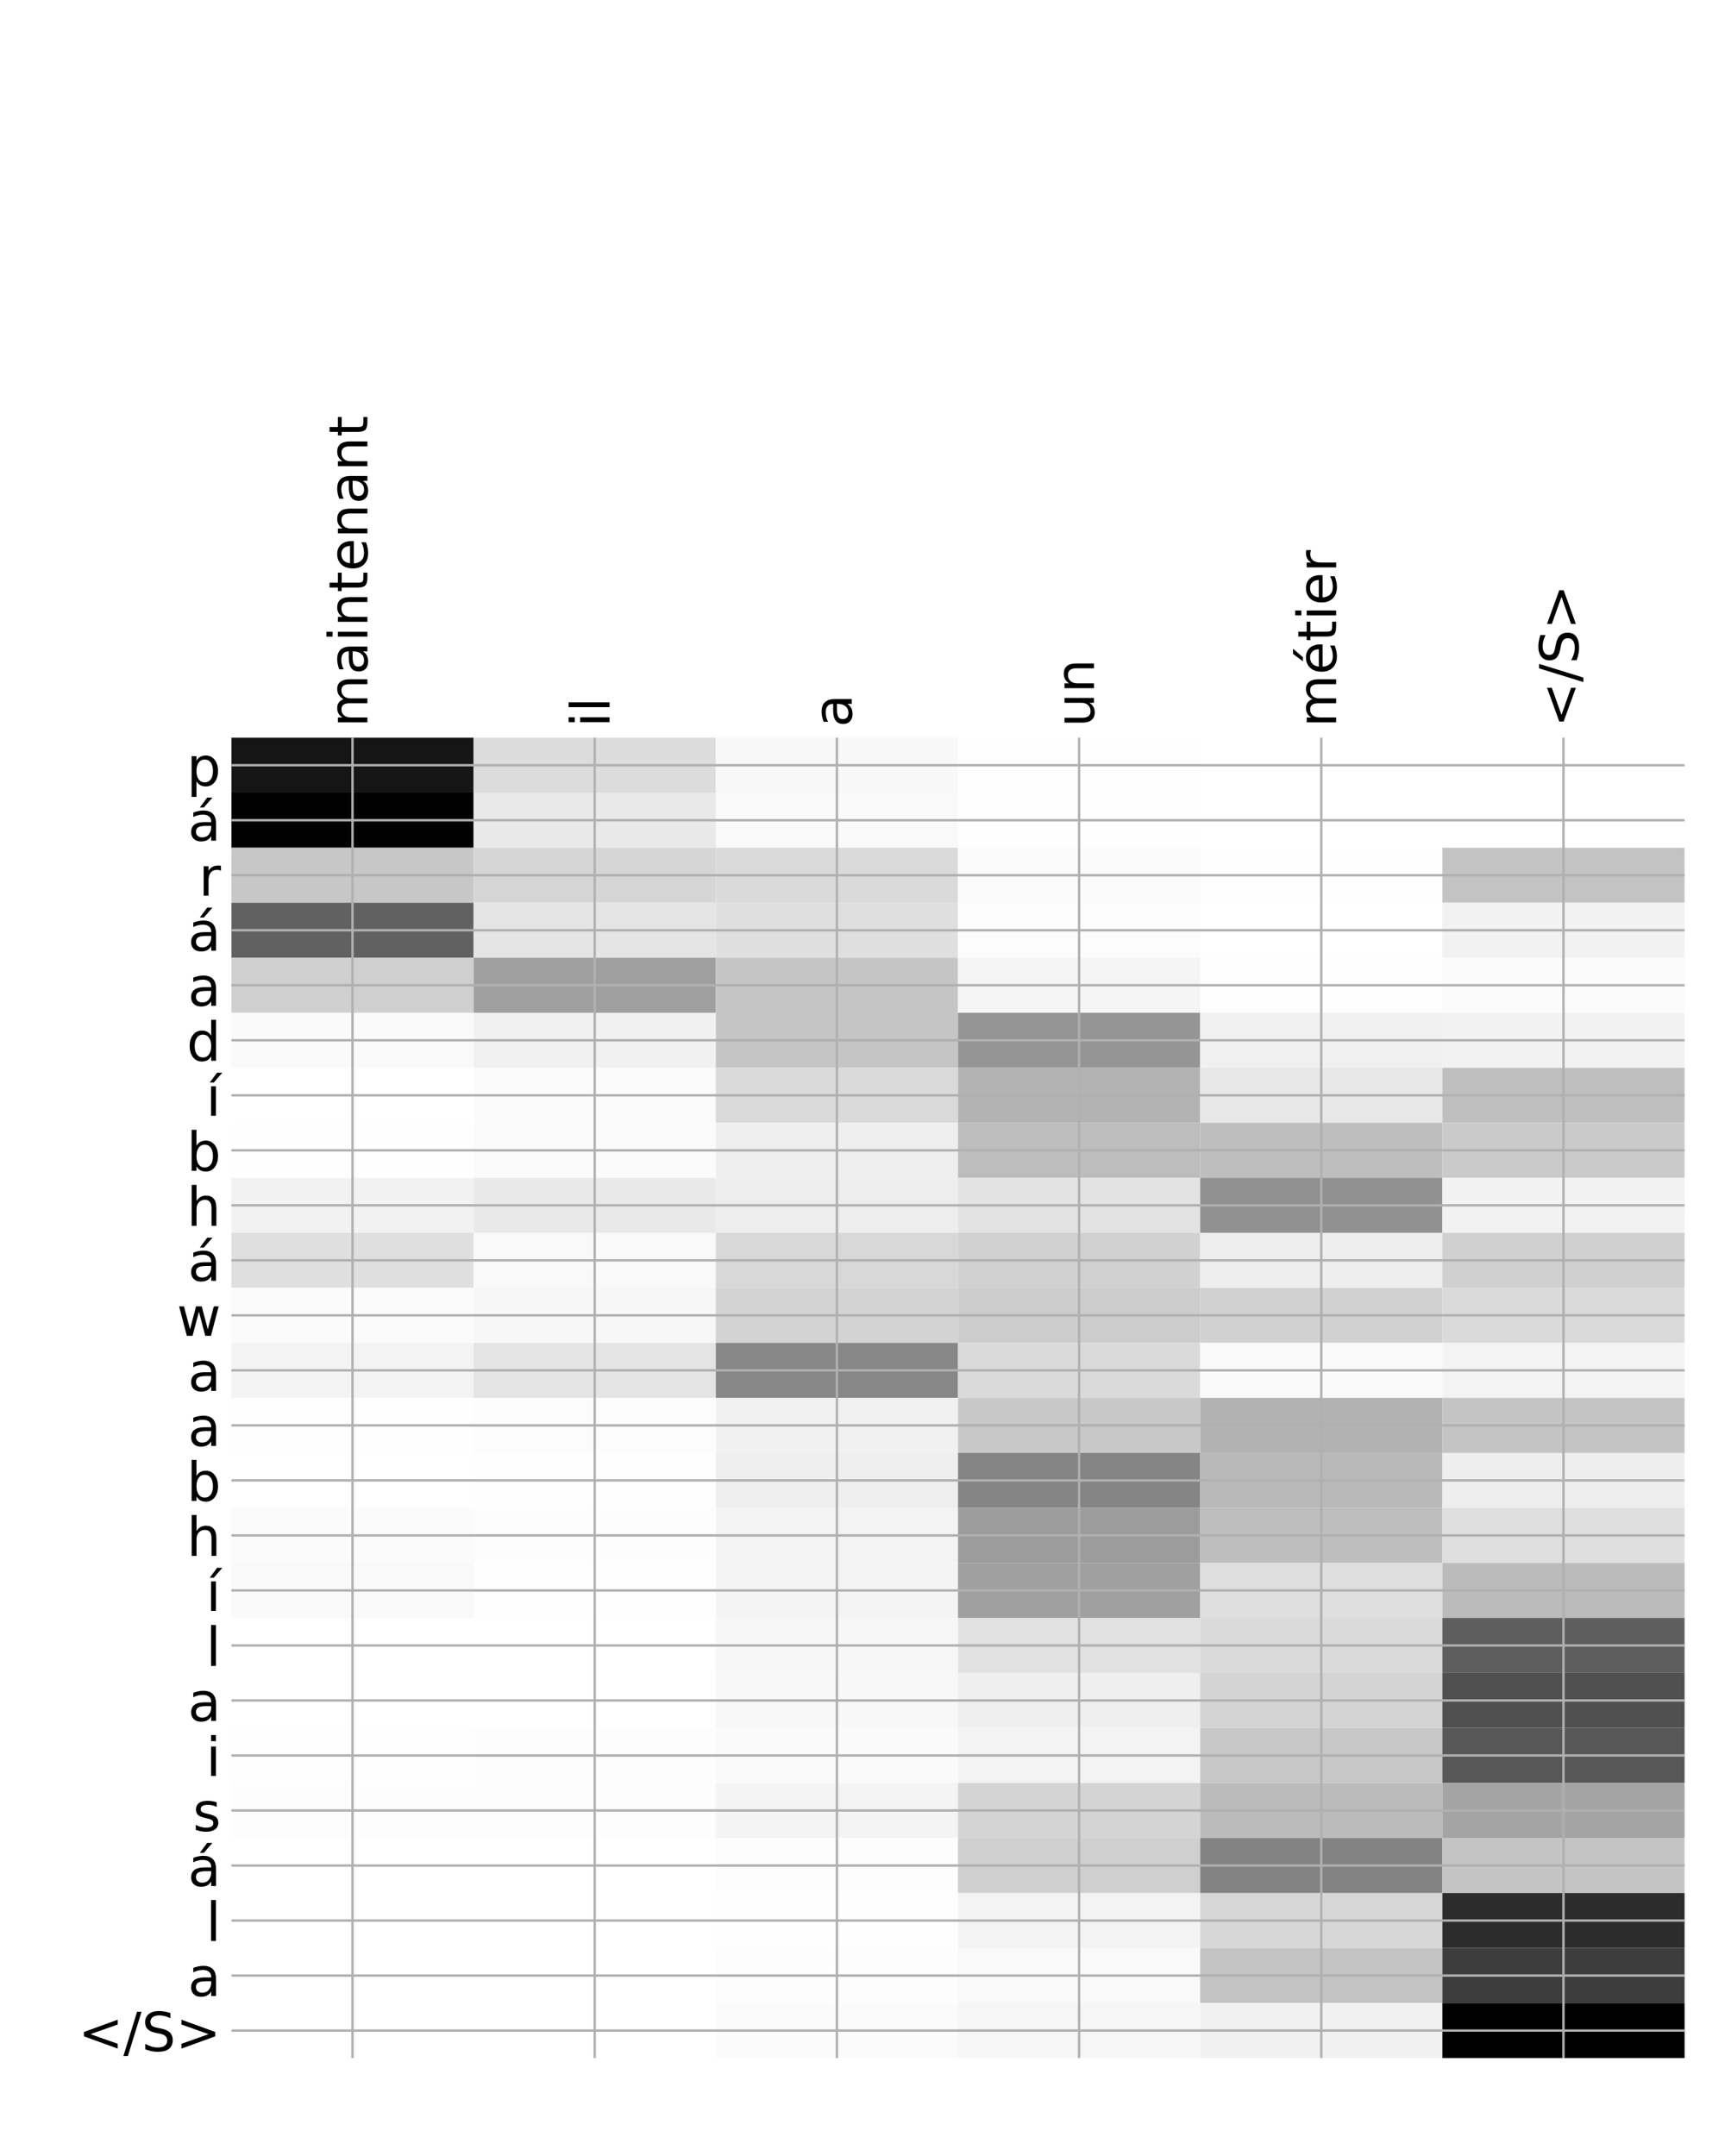<?xml version="1.0" encoding="utf-8" standalone="no"?>
<!DOCTYPE svg PUBLIC "-//W3C//DTD SVG 1.1//EN"
  "http://www.w3.org/Graphics/SVG/1.1/DTD/svg11.dtd">
<!-- Created with matplotlib (http://matplotlib.org/) -->
<svg height="720pt" version="1.1" viewBox="0 0 576 720" width="576pt" xmlns="http://www.w3.org/2000/svg" xmlns:xlink="http://www.w3.org/1999/xlink">
 <defs>
  <style type="text/css">
*{stroke-linecap:butt;stroke-linejoin:round;}
  </style>
 </defs>
 <g id="figure_1">
  <g id="patch_1">
   <path d="M 0 720 
L 576 720 
L 576 0 
L 0 0 
z
" style="fill:#ffffff;"/>
  </g>
  <g id="axes_1">
   <g id="PolyCollection_1">
    <path clip-path="url(#p9aca207318)" d="M 77.275 246.354 
L 77.275 264.727 
L 158.146 264.727 
L 158.146 246.354 
L 77.275 246.354 
z
" style="fill:#151515;"/>
    <path clip-path="url(#p9aca207318)" d="M 158.146 246.354 
L 158.146 264.727 
L 239.017 264.727 
L 239.017 246.354 
L 158.146 246.354 
z
" style="fill:#dcdcdc;"/>
    <path clip-path="url(#p9aca207318)" d="M 239.017 246.354 
L 239.017 264.727 
L 319.887 264.727 
L 319.887 246.354 
L 239.017 246.354 
z
" style="fill:#f8f8f8;"/>
    <path clip-path="url(#p9aca207318)" d="M 319.887 246.354 
L 319.887 264.727 
L 400.758 264.727 
L 400.758 246.354 
L 319.887 246.354 
z
" style="fill:#fefefe;"/>
    <path clip-path="url(#p9aca207318)" d="M 400.758 246.354 
L 400.758 264.727 
L 481.629 264.727 
L 481.629 246.354 
L 400.758 246.354 
z
" style="fill:#ffffff;"/>
    <path clip-path="url(#p9aca207318)" d="M 481.629 246.354 
L 481.629 264.727 
L 562.5 264.727 
L 562.5 246.354 
L 481.629 246.354 
z
" style="fill:#ffffff;"/>
    <path clip-path="url(#p9aca207318)" d="M 77.275 264.727 
L 77.275 283.1 
L 158.146 283.1 
L 158.146 264.727 
L 77.275 264.727 
z
"/>
    <path clip-path="url(#p9aca207318)" d="M 158.146 264.727 
L 158.146 283.1 
L 239.017 283.1 
L 239.017 264.727 
L 158.146 264.727 
z
" style="fill:#e9e9e9;"/>
    <path clip-path="url(#p9aca207318)" d="M 239.017 264.727 
L 239.017 283.1 
L 319.887 283.1 
L 319.887 264.727 
L 239.017 264.727 
z
" style="fill:#f9f9f9;"/>
    <path clip-path="url(#p9aca207318)" d="M 319.887 264.727 
L 319.887 283.1 
L 400.758 283.1 
L 400.758 264.727 
L 319.887 264.727 
z
" style="fill:#fefefe;"/>
    <path clip-path="url(#p9aca207318)" d="M 400.758 264.727 
L 400.758 283.1 
L 481.629 283.1 
L 481.629 264.727 
L 400.758 264.727 
z
" style="fill:#ffffff;"/>
    <path clip-path="url(#p9aca207318)" d="M 481.629 264.727 
L 481.629 283.1 
L 562.5 283.1 
L 562.5 264.727 
L 481.629 264.727 
z
" style="fill:#ffffff;"/>
    <path clip-path="url(#p9aca207318)" d="M 77.275 283.1 
L 77.275 301.472 
L 158.146 301.472 
L 158.146 283.1 
L 77.275 283.1 
z
" style="fill:#c7c7c7;"/>
    <path clip-path="url(#p9aca207318)" d="M 158.146 283.1 
L 158.146 301.472 
L 239.017 301.472 
L 239.017 283.1 
L 158.146 283.1 
z
" style="fill:#d6d6d6;"/>
    <path clip-path="url(#p9aca207318)" d="M 239.017 283.1 
L 239.017 301.472 
L 319.887 301.472 
L 319.887 283.1 
L 239.017 283.1 
z
" style="fill:#dadada;"/>
    <path clip-path="url(#p9aca207318)" d="M 319.887 283.1 
L 319.887 301.472 
L 400.758 301.472 
L 400.758 283.1 
L 319.887 283.1 
z
" style="fill:#fbfbfb;"/>
    <path clip-path="url(#p9aca207318)" d="M 400.758 283.1 
L 400.758 301.472 
L 481.629 301.472 
L 481.629 283.1 
L 400.758 283.1 
z
" style="fill:#fefefe;"/>
    <path clip-path="url(#p9aca207318)" d="M 481.629 283.1 
L 481.629 301.472 
L 562.5 301.472 
L 562.5 283.1 
L 481.629 283.1 
z
" style="fill:#c3c3c3;"/>
    <path clip-path="url(#p9aca207318)" d="M 77.275 301.472 
L 77.275 319.845 
L 158.146 319.845 
L 158.146 301.472 
L 77.275 301.472 
z
" style="fill:#616161;"/>
    <path clip-path="url(#p9aca207318)" d="M 158.146 301.472 
L 158.146 319.845 
L 239.017 319.845 
L 239.017 301.472 
L 158.146 301.472 
z
" style="fill:#e5e5e5;"/>
    <path clip-path="url(#p9aca207318)" d="M 239.017 301.472 
L 239.017 319.845 
L 319.887 319.845 
L 319.887 301.472 
L 239.017 301.472 
z
" style="fill:#dfdfdf;"/>
    <path clip-path="url(#p9aca207318)" d="M 319.887 301.472 
L 319.887 319.845 
L 400.758 319.845 
L 400.758 301.472 
L 319.887 301.472 
z
" style="fill:#fcfcfc;"/>
    <path clip-path="url(#p9aca207318)" d="M 400.758 301.472 
L 400.758 319.845 
L 481.629 319.845 
L 481.629 301.472 
L 400.758 301.472 
z
" style="fill:#ffffff;"/>
    <path clip-path="url(#p9aca207318)" d="M 481.629 301.472 
L 481.629 319.845 
L 562.5 319.845 
L 562.5 301.472 
L 481.629 301.472 
z
" style="fill:#f2f2f2;"/>
    <path clip-path="url(#p9aca207318)" d="M 77.275 319.845 
L 77.275 338.218 
L 158.146 338.218 
L 158.146 319.845 
L 77.275 319.845 
z
" style="fill:#cfcfcf;"/>
    <path clip-path="url(#p9aca207318)" d="M 158.146 319.845 
L 158.146 338.218 
L 239.017 338.218 
L 239.017 319.845 
L 158.146 319.845 
z
" style="fill:#9f9f9f;"/>
    <path clip-path="url(#p9aca207318)" d="M 239.017 319.845 
L 239.017 338.218 
L 319.887 338.218 
L 319.887 319.845 
L 239.017 319.845 
z
" style="fill:#c5c5c5;"/>
    <path clip-path="url(#p9aca207318)" d="M 319.887 319.845 
L 319.887 338.218 
L 400.758 338.218 
L 400.758 319.845 
L 319.887 319.845 
z
" style="fill:#f5f5f5;"/>
    <path clip-path="url(#p9aca207318)" d="M 400.758 319.845 
L 400.758 338.218 
L 481.629 338.218 
L 481.629 319.845 
L 400.758 319.845 
z
" style="fill:#fefefe;"/>
    <path clip-path="url(#p9aca207318)" d="M 481.629 319.845 
L 481.629 338.218 
L 562.5 338.218 
L 562.5 319.845 
L 481.629 319.845 
z
" style="fill:#fbfbfb;"/>
    <path clip-path="url(#p9aca207318)" d="M 77.275 338.218 
L 77.275 356.591 
L 158.146 356.591 
L 158.146 338.218 
L 77.275 338.218 
z
" style="fill:#fafafa;"/>
    <path clip-path="url(#p9aca207318)" d="M 158.146 338.218 
L 158.146 356.591 
L 239.017 356.591 
L 239.017 338.218 
L 158.146 338.218 
z
" style="fill:#f1f1f1;"/>
    <path clip-path="url(#p9aca207318)" d="M 239.017 338.218 
L 239.017 356.591 
L 319.887 356.591 
L 319.887 338.218 
L 239.017 338.218 
z
" style="fill:#c5c5c5;"/>
    <path clip-path="url(#p9aca207318)" d="M 319.887 338.218 
L 319.887 356.591 
L 400.758 356.591 
L 400.758 338.218 
L 319.887 338.218 
z
" style="fill:#959595;"/>
    <path clip-path="url(#p9aca207318)" d="M 400.758 338.218 
L 400.758 356.591 
L 481.629 356.591 
L 481.629 338.218 
L 400.758 338.218 
z
" style="fill:#f0f0f0;"/>
    <path clip-path="url(#p9aca207318)" d="M 481.629 338.218 
L 481.629 356.591 
L 562.5 356.591 
L 562.5 338.218 
L 481.629 338.218 
z
" style="fill:#f2f2f2;"/>
    <path clip-path="url(#p9aca207318)" d="M 77.275 356.591 
L 77.275 374.963 
L 158.146 374.963 
L 158.146 356.591 
L 77.275 356.591 
z
" style="fill:#ffffff;"/>
    <path clip-path="url(#p9aca207318)" d="M 158.146 356.591 
L 158.146 374.963 
L 239.017 374.963 
L 239.017 356.591 
L 158.146 356.591 
z
" style="fill:#fbfbfb;"/>
    <path clip-path="url(#p9aca207318)" d="M 239.017 356.591 
L 239.017 374.963 
L 319.887 374.963 
L 319.887 356.591 
L 239.017 356.591 
z
" style="fill:#dadada;"/>
    <path clip-path="url(#p9aca207318)" d="M 319.887 356.591 
L 319.887 374.963 
L 400.758 374.963 
L 400.758 356.591 
L 319.887 356.591 
z
" style="fill:#b3b3b3;"/>
    <path clip-path="url(#p9aca207318)" d="M 400.758 356.591 
L 400.758 374.963 
L 481.629 374.963 
L 481.629 356.591 
L 400.758 356.591 
z
" style="fill:#e7e7e7;"/>
    <path clip-path="url(#p9aca207318)" d="M 481.629 356.591 
L 481.629 374.963 
L 562.5 374.963 
L 562.5 356.591 
L 481.629 356.591 
z
" style="fill:#bfbfbf;"/>
    <path clip-path="url(#p9aca207318)" d="M 77.275 374.963 
L 77.275 393.336 
L 158.146 393.336 
L 158.146 374.963 
L 77.275 374.963 
z
" style="fill:#fefefe;"/>
    <path clip-path="url(#p9aca207318)" d="M 158.146 374.963 
L 158.146 393.336 
L 239.017 393.336 
L 239.017 374.963 
L 158.146 374.963 
z
" style="fill:#fbfbfb;"/>
    <path clip-path="url(#p9aca207318)" d="M 239.017 374.963 
L 239.017 393.336 
L 319.887 393.336 
L 319.887 374.963 
L 239.017 374.963 
z
" style="fill:#efefef;"/>
    <path clip-path="url(#p9aca207318)" d="M 319.887 374.963 
L 319.887 393.336 
L 400.758 393.336 
L 400.758 374.963 
L 319.887 374.963 
z
" style="fill:#bdbdbd;"/>
    <path clip-path="url(#p9aca207318)" d="M 400.758 374.963 
L 400.758 393.336 
L 481.629 393.336 
L 481.629 374.963 
L 400.758 374.963 
z
" style="fill:#bebebe;"/>
    <path clip-path="url(#p9aca207318)" d="M 481.629 374.963 
L 481.629 393.336 
L 562.5 393.336 
L 562.5 374.963 
L 481.629 374.963 
z
" style="fill:#cacaca;"/>
    <path clip-path="url(#p9aca207318)" d="M 77.275 393.336 
L 77.275 411.709 
L 158.146 411.709 
L 158.146 393.336 
L 77.275 393.336 
z
" style="fill:#f2f2f2;"/>
    <path clip-path="url(#p9aca207318)" d="M 158.146 393.336 
L 158.146 411.709 
L 239.017 411.709 
L 239.017 393.336 
L 158.146 393.336 
z
" style="fill:#e9e9e9;"/>
    <path clip-path="url(#p9aca207318)" d="M 239.017 393.336 
L 239.017 411.709 
L 319.887 411.709 
L 319.887 393.336 
L 239.017 393.336 
z
" style="fill:#ededed;"/>
    <path clip-path="url(#p9aca207318)" d="M 319.887 393.336 
L 319.887 411.709 
L 400.758 411.709 
L 400.758 393.336 
L 319.887 393.336 
z
" style="fill:#e3e3e3;"/>
    <path clip-path="url(#p9aca207318)" d="M 400.758 393.336 
L 400.758 411.709 
L 481.629 411.709 
L 481.629 393.336 
L 400.758 393.336 
z
" style="fill:#919191;"/>
    <path clip-path="url(#p9aca207318)" d="M 481.629 393.336 
L 481.629 411.709 
L 562.5 411.709 
L 562.5 393.336 
L 481.629 393.336 
z
" style="fill:#f2f2f2;"/>
    <path clip-path="url(#p9aca207318)" d="M 77.275 411.709 
L 77.275 430.082 
L 158.146 430.082 
L 158.146 411.709 
L 77.275 411.709 
z
" style="fill:#dfdfdf;"/>
    <path clip-path="url(#p9aca207318)" d="M 158.146 411.709 
L 158.146 430.082 
L 239.017 430.082 
L 239.017 411.709 
L 158.146 411.709 
z
" style="fill:#f9f9f9;"/>
    <path clip-path="url(#p9aca207318)" d="M 239.017 411.709 
L 239.017 430.082 
L 319.887 430.082 
L 319.887 411.709 
L 239.017 411.709 
z
" style="fill:#d8d8d8;"/>
    <path clip-path="url(#p9aca207318)" d="M 319.887 411.709 
L 319.887 430.082 
L 400.758 430.082 
L 400.758 411.709 
L 319.887 411.709 
z
" style="fill:#d1d1d1;"/>
    <path clip-path="url(#p9aca207318)" d="M 400.758 411.709 
L 400.758 430.082 
L 481.629 430.082 
L 481.629 411.709 
L 400.758 411.709 
z
" style="fill:#eeeeee;"/>
    <path clip-path="url(#p9aca207318)" d="M 481.629 411.709 
L 481.629 430.082 
L 562.5 430.082 
L 562.5 411.709 
L 481.629 411.709 
z
" style="fill:#d0d0d0;"/>
    <path clip-path="url(#p9aca207318)" d="M 77.275 430.082 
L 77.275 448.454 
L 158.146 448.454 
L 158.146 430.082 
L 77.275 430.082 
z
" style="fill:#fbfbfb;"/>
    <path clip-path="url(#p9aca207318)" d="M 158.146 430.082 
L 158.146 448.454 
L 239.017 448.454 
L 239.017 430.082 
L 158.146 430.082 
z
" style="fill:#f7f7f7;"/>
    <path clip-path="url(#p9aca207318)" d="M 239.017 430.082 
L 239.017 448.454 
L 319.887 448.454 
L 319.887 430.082 
L 239.017 430.082 
z
" style="fill:#d3d3d3;"/>
    <path clip-path="url(#p9aca207318)" d="M 319.887 430.082 
L 319.887 448.454 
L 400.758 448.454 
L 400.758 430.082 
L 319.887 430.082 
z
" style="fill:#cccccc;"/>
    <path clip-path="url(#p9aca207318)" d="M 400.758 430.082 
L 400.758 448.454 
L 481.629 448.454 
L 481.629 430.082 
L 400.758 430.082 
z
" style="fill:#d1d1d1;"/>
    <path clip-path="url(#p9aca207318)" d="M 481.629 430.082 
L 481.629 448.454 
L 562.5 448.454 
L 562.5 430.082 
L 481.629 430.082 
z
" style="fill:#dadada;"/>
    <path clip-path="url(#p9aca207318)" d="M 77.275 448.454 
L 77.275 466.827 
L 158.146 466.827 
L 158.146 448.454 
L 77.275 448.454 
z
" style="fill:#f3f3f3;"/>
    <path clip-path="url(#p9aca207318)" d="M 158.146 448.454 
L 158.146 466.827 
L 239.017 466.827 
L 239.017 448.454 
L 158.146 448.454 
z
" style="fill:#e4e4e4;"/>
    <path clip-path="url(#p9aca207318)" d="M 239.017 448.454 
L 239.017 466.827 
L 319.887 466.827 
L 319.887 448.454 
L 239.017 448.454 
z
" style="fill:#878787;"/>
    <path clip-path="url(#p9aca207318)" d="M 319.887 448.454 
L 319.887 466.827 
L 400.758 466.827 
L 400.758 448.454 
L 319.887 448.454 
z
" style="fill:#dadada;"/>
    <path clip-path="url(#p9aca207318)" d="M 400.758 448.454 
L 400.758 466.827 
L 481.629 466.827 
L 481.629 448.454 
L 400.758 448.454 
z
" style="fill:#fafafa;"/>
    <path clip-path="url(#p9aca207318)" d="M 481.629 448.454 
L 481.629 466.827 
L 562.5 466.827 
L 562.5 448.454 
L 481.629 448.454 
z
" style="fill:#f3f3f3;"/>
    <path clip-path="url(#p9aca207318)" d="M 77.275 466.827 
L 77.275 485.2 
L 158.146 485.2 
L 158.146 466.827 
L 77.275 466.827 
z
" style="fill:#fefefe;"/>
    <path clip-path="url(#p9aca207318)" d="M 158.146 466.827 
L 158.146 485.2 
L 239.017 485.2 
L 239.017 466.827 
L 158.146 466.827 
z
" style="fill:#fcfcfc;"/>
    <path clip-path="url(#p9aca207318)" d="M 239.017 466.827 
L 239.017 485.2 
L 319.887 485.2 
L 319.887 466.827 
L 239.017 466.827 
z
" style="fill:#f1f1f1;"/>
    <path clip-path="url(#p9aca207318)" d="M 319.887 466.827 
L 319.887 485.2 
L 400.758 485.2 
L 400.758 466.827 
L 319.887 466.827 
z
" style="fill:#c8c8c8;"/>
    <path clip-path="url(#p9aca207318)" d="M 400.758 466.827 
L 400.758 485.2 
L 481.629 485.2 
L 481.629 466.827 
L 400.758 466.827 
z
" style="fill:#b2b2b2;"/>
    <path clip-path="url(#p9aca207318)" d="M 481.629 466.827 
L 481.629 485.2 
L 562.5 485.2 
L 562.5 466.827 
L 481.629 466.827 
z
" style="fill:#c4c4c4;"/>
    <path clip-path="url(#p9aca207318)" d="M 77.275 485.2 
L 77.275 503.573 
L 158.146 503.573 
L 158.146 485.2 
L 77.275 485.2 
z
" style="fill:#ffffff;"/>
    <path clip-path="url(#p9aca207318)" d="M 158.146 485.2 
L 158.146 503.573 
L 239.017 503.573 
L 239.017 485.2 
L 158.146 485.2 
z
" style="fill:#fefefe;"/>
    <path clip-path="url(#p9aca207318)" d="M 239.017 485.2 
L 239.017 503.573 
L 319.887 503.573 
L 319.887 485.2 
L 239.017 485.2 
z
" style="fill:#efefef;"/>
    <path clip-path="url(#p9aca207318)" d="M 319.887 485.2 
L 319.887 503.573 
L 400.758 503.573 
L 400.758 485.2 
L 319.887 485.2 
z
" style="fill:#858585;"/>
    <path clip-path="url(#p9aca207318)" d="M 400.758 485.2 
L 400.758 503.573 
L 481.629 503.573 
L 481.629 485.2 
L 400.758 485.2 
z
" style="fill:#b9b9b9;"/>
    <path clip-path="url(#p9aca207318)" d="M 481.629 485.2 
L 481.629 503.573 
L 562.5 503.573 
L 562.5 485.2 
L 481.629 485.2 
z
" style="fill:#eeeeee;"/>
    <path clip-path="url(#p9aca207318)" d="M 77.275 503.573 
L 77.275 521.945 
L 158.146 521.945 
L 158.146 503.573 
L 77.275 503.573 
z
" style="fill:#fbfbfb;"/>
    <path clip-path="url(#p9aca207318)" d="M 158.146 503.573 
L 158.146 521.945 
L 239.017 521.945 
L 239.017 503.573 
L 158.146 503.573 
z
" style="fill:#fdfdfd;"/>
    <path clip-path="url(#p9aca207318)" d="M 239.017 503.573 
L 239.017 521.945 
L 319.887 521.945 
L 319.887 503.573 
L 239.017 503.573 
z
" style="fill:#f3f3f3;"/>
    <path clip-path="url(#p9aca207318)" d="M 319.887 503.573 
L 319.887 521.945 
L 400.758 521.945 
L 400.758 503.573 
L 319.887 503.573 
z
" style="fill:#9c9c9c;"/>
    <path clip-path="url(#p9aca207318)" d="M 400.758 503.573 
L 400.758 521.945 
L 481.629 521.945 
L 481.629 503.573 
L 400.758 503.573 
z
" style="fill:#bdbdbd;"/>
    <path clip-path="url(#p9aca207318)" d="M 481.629 503.573 
L 481.629 521.945 
L 562.5 521.945 
L 562.5 503.573 
L 481.629 503.573 
z
" style="fill:#dfdfdf;"/>
    <path clip-path="url(#p9aca207318)" d="M 77.275 521.945 
L 77.275 540.318 
L 158.146 540.318 
L 158.146 521.945 
L 77.275 521.945 
z
" style="fill:#f9f9f9;"/>
    <path clip-path="url(#p9aca207318)" d="M 158.146 521.945 
L 158.146 540.318 
L 239.017 540.318 
L 239.017 521.945 
L 158.146 521.945 
z
" style="fill:#fefefe;"/>
    <path clip-path="url(#p9aca207318)" d="M 239.017 521.945 
L 239.017 540.318 
L 319.887 540.318 
L 319.887 521.945 
L 239.017 521.945 
z
" style="fill:#f4f4f4;"/>
    <path clip-path="url(#p9aca207318)" d="M 319.887 521.945 
L 319.887 540.318 
L 400.758 540.318 
L 400.758 521.945 
L 319.887 521.945 
z
" style="fill:#9f9f9f;"/>
    <path clip-path="url(#p9aca207318)" d="M 400.758 521.945 
L 400.758 540.318 
L 481.629 540.318 
L 481.629 521.945 
L 400.758 521.945 
z
" style="fill:#dedede;"/>
    <path clip-path="url(#p9aca207318)" d="M 481.629 521.945 
L 481.629 540.318 
L 562.5 540.318 
L 562.5 521.945 
L 481.629 521.945 
z
" style="fill:#bbbbbb;"/>
    <path clip-path="url(#p9aca207318)" d="M 77.275 540.318 
L 77.275 558.691 
L 158.146 558.691 
L 158.146 540.318 
L 77.275 540.318 
z
" style="fill:#ffffff;"/>
    <path clip-path="url(#p9aca207318)" d="M 158.146 540.318 
L 158.146 558.691 
L 239.017 558.691 
L 239.017 540.318 
L 158.146 540.318 
z
" style="fill:#ffffff;"/>
    <path clip-path="url(#p9aca207318)" d="M 239.017 540.318 
L 239.017 558.691 
L 319.887 558.691 
L 319.887 540.318 
L 239.017 540.318 
z
" style="fill:#f7f7f7;"/>
    <path clip-path="url(#p9aca207318)" d="M 319.887 540.318 
L 319.887 558.691 
L 400.758 558.691 
L 400.758 540.318 
L 319.887 540.318 
z
" style="fill:#e1e1e1;"/>
    <path clip-path="url(#p9aca207318)" d="M 400.758 540.318 
L 400.758 558.691 
L 481.629 558.691 
L 481.629 540.318 
L 400.758 540.318 
z
" style="fill:#dadada;"/>
    <path clip-path="url(#p9aca207318)" d="M 481.629 540.318 
L 481.629 558.691 
L 562.5 558.691 
L 562.5 540.318 
L 481.629 540.318 
z
" style="fill:#5e5e5e;"/>
    <path clip-path="url(#p9aca207318)" d="M 77.275 558.691 
L 77.275 577.064 
L 158.146 577.064 
L 158.146 558.691 
L 77.275 558.691 
z
" style="fill:#ffffff;"/>
    <path clip-path="url(#p9aca207318)" d="M 158.146 558.691 
L 158.146 577.064 
L 239.017 577.064 
L 239.017 558.691 
L 158.146 558.691 
z
" style="fill:#ffffff;"/>
    <path clip-path="url(#p9aca207318)" d="M 239.017 558.691 
L 239.017 577.064 
L 319.887 577.064 
L 319.887 558.691 
L 239.017 558.691 
z
" style="fill:#f8f8f8;"/>
    <path clip-path="url(#p9aca207318)" d="M 319.887 558.691 
L 319.887 577.064 
L 400.758 577.064 
L 400.758 558.691 
L 319.887 558.691 
z
" style="fill:#efefef;"/>
    <path clip-path="url(#p9aca207318)" d="M 400.758 558.691 
L 400.758 577.064 
L 481.629 577.064 
L 481.629 558.691 
L 400.758 558.691 
z
" style="fill:#d4d4d4;"/>
    <path clip-path="url(#p9aca207318)" d="M 481.629 558.691 
L 481.629 577.064 
L 562.5 577.064 
L 562.5 558.691 
L 481.629 558.691 
z
" style="fill:#505050;"/>
    <path clip-path="url(#p9aca207318)" d="M 77.275 577.064 
L 77.275 595.436 
L 158.146 595.436 
L 158.146 577.064 
L 77.275 577.064 
z
" style="fill:#fefefe;"/>
    <path clip-path="url(#p9aca207318)" d="M 158.146 577.064 
L 158.146 595.436 
L 239.017 595.436 
L 239.017 577.064 
L 158.146 577.064 
z
" style="fill:#fdfdfd;"/>
    <path clip-path="url(#p9aca207318)" d="M 239.017 577.064 
L 239.017 595.436 
L 319.887 595.436 
L 319.887 577.064 
L 239.017 577.064 
z
" style="fill:#fafafa;"/>
    <path clip-path="url(#p9aca207318)" d="M 319.887 577.064 
L 319.887 595.436 
L 400.758 595.436 
L 400.758 577.064 
L 319.887 577.064 
z
" style="fill:#f3f3f3;"/>
    <path clip-path="url(#p9aca207318)" d="M 400.758 577.064 
L 400.758 595.436 
L 481.629 595.436 
L 481.629 577.064 
L 400.758 577.064 
z
" style="fill:#c8c8c8;"/>
    <path clip-path="url(#p9aca207318)" d="M 481.629 577.064 
L 481.629 595.436 
L 562.5 595.436 
L 562.5 577.064 
L 481.629 577.064 
z
" style="fill:#575757;"/>
    <path clip-path="url(#p9aca207318)" d="M 77.275 595.436 
L 77.275 613.809 
L 158.146 613.809 
L 158.146 595.436 
L 77.275 595.436 
z
" style="fill:#fdfdfd;"/>
    <path clip-path="url(#p9aca207318)" d="M 158.146 595.436 
L 158.146 613.809 
L 239.017 613.809 
L 239.017 595.436 
L 158.146 595.436 
z
" style="fill:#fdfdfd;"/>
    <path clip-path="url(#p9aca207318)" d="M 239.017 595.436 
L 239.017 613.809 
L 319.887 613.809 
L 319.887 595.436 
L 239.017 595.436 
z
" style="fill:#f4f4f4;"/>
    <path clip-path="url(#p9aca207318)" d="M 319.887 595.436 
L 319.887 613.809 
L 400.758 613.809 
L 400.758 595.436 
L 319.887 595.436 
z
" style="fill:#d4d4d4;"/>
    <path clip-path="url(#p9aca207318)" d="M 400.758 595.436 
L 400.758 613.809 
L 481.629 613.809 
L 481.629 595.436 
L 400.758 595.436 
z
" style="fill:#bbbbbb;"/>
    <path clip-path="url(#p9aca207318)" d="M 481.629 595.436 
L 481.629 613.809 
L 562.5 613.809 
L 562.5 595.436 
L 481.629 595.436 
z
" style="fill:#a4a4a4;"/>
    <path clip-path="url(#p9aca207318)" d="M 77.275 613.809 
L 77.275 632.182 
L 158.146 632.182 
L 158.146 613.809 
L 77.275 613.809 
z
" style="fill:#ffffff;"/>
    <path clip-path="url(#p9aca207318)" d="M 158.146 613.809 
L 158.146 632.182 
L 239.017 632.182 
L 239.017 613.809 
L 158.146 613.809 
z
" style="fill:#ffffff;"/>
    <path clip-path="url(#p9aca207318)" d="M 239.017 613.809 
L 239.017 632.182 
L 319.887 632.182 
L 319.887 613.809 
L 239.017 613.809 
z
" style="fill:#fdfdfd;"/>
    <path clip-path="url(#p9aca207318)" d="M 319.887 613.809 
L 319.887 632.182 
L 400.758 632.182 
L 400.758 613.809 
L 319.887 613.809 
z
" style="fill:#cfcfcf;"/>
    <path clip-path="url(#p9aca207318)" d="M 400.758 613.809 
L 400.758 632.182 
L 481.629 632.182 
L 481.629 613.809 
L 400.758 613.809 
z
" style="fill:#838383;"/>
    <path clip-path="url(#p9aca207318)" d="M 481.629 613.809 
L 481.629 632.182 
L 562.5 632.182 
L 562.5 613.809 
L 481.629 613.809 
z
" style="fill:#c4c4c4;"/>
    <path clip-path="url(#p9aca207318)" d="M 77.275 632.182 
L 77.275 650.555 
L 158.146 650.555 
L 158.146 632.182 
L 77.275 632.182 
z
" style="fill:#ffffff;"/>
    <path clip-path="url(#p9aca207318)" d="M 158.146 632.182 
L 158.146 650.555 
L 239.017 650.555 
L 239.017 632.182 
L 158.146 632.182 
z
" style="fill:#ffffff;"/>
    <path clip-path="url(#p9aca207318)" d="M 239.017 632.182 
L 239.017 650.555 
L 319.887 650.555 
L 319.887 632.182 
L 239.017 632.182 
z
" style="fill:#fefefe;"/>
    <path clip-path="url(#p9aca207318)" d="M 319.887 632.182 
L 319.887 650.555 
L 400.758 650.555 
L 400.758 632.182 
L 319.887 632.182 
z
" style="fill:#f3f3f3;"/>
    <path clip-path="url(#p9aca207318)" d="M 400.758 632.182 
L 400.758 650.555 
L 481.629 650.555 
L 481.629 632.182 
L 400.758 632.182 
z
" style="fill:#d7d7d7;"/>
    <path clip-path="url(#p9aca207318)" d="M 481.629 632.182 
L 481.629 650.555 
L 562.5 650.555 
L 562.5 632.182 
L 481.629 632.182 
z
" style="fill:#2c2c2c;"/>
    <path clip-path="url(#p9aca207318)" d="M 77.275 650.555 
L 77.275 668.927 
L 158.146 668.927 
L 158.146 650.555 
L 77.275 650.555 
z
" style="fill:#ffffff;"/>
    <path clip-path="url(#p9aca207318)" d="M 158.146 650.555 
L 158.146 668.927 
L 239.017 668.927 
L 239.017 650.555 
L 158.146 650.555 
z
" style="fill:#ffffff;"/>
    <path clip-path="url(#p9aca207318)" d="M 239.017 650.555 
L 239.017 668.927 
L 319.887 668.927 
L 319.887 650.555 
L 239.017 650.555 
z
" style="fill:#fdfdfd;"/>
    <path clip-path="url(#p9aca207318)" d="M 319.887 650.555 
L 319.887 668.927 
L 400.758 668.927 
L 400.758 650.555 
L 319.887 650.555 
z
" style="fill:#f9f9f9;"/>
    <path clip-path="url(#p9aca207318)" d="M 400.758 650.555 
L 400.758 668.927 
L 481.629 668.927 
L 481.629 650.555 
L 400.758 650.555 
z
" style="fill:#c3c3c3;"/>
    <path clip-path="url(#p9aca207318)" d="M 481.629 650.555 
L 481.629 668.927 
L 562.5 668.927 
L 562.5 650.555 
L 481.629 650.555 
z
" style="fill:#3d3d3d;"/>
    <path clip-path="url(#p9aca207318)" d="M 77.275 668.927 
L 77.275 687.3 
L 158.146 687.3 
L 158.146 668.927 
L 77.275 668.927 
z
" style="fill:#ffffff;"/>
    <path clip-path="url(#p9aca207318)" d="M 158.146 668.927 
L 158.146 687.3 
L 239.017 687.3 
L 239.017 668.927 
L 158.146 668.927 
z
" style="fill:#ffffff;"/>
    <path clip-path="url(#p9aca207318)" d="M 239.017 668.927 
L 239.017 687.3 
L 319.887 687.3 
L 319.887 668.927 
L 239.017 668.927 
z
" style="fill:#fbfbfb;"/>
    <path clip-path="url(#p9aca207318)" d="M 319.887 668.927 
L 319.887 687.3 
L 400.758 687.3 
L 400.758 668.927 
L 319.887 668.927 
z
" style="fill:#f6f6f6;"/>
    <path clip-path="url(#p9aca207318)" d="M 400.758 668.927 
L 400.758 687.3 
L 481.629 687.3 
L 481.629 668.927 
L 400.758 668.927 
z
" style="fill:#f1f1f1;"/>
    <path clip-path="url(#p9aca207318)" d="M 481.629 668.927 
L 481.629 687.3 
L 562.5 687.3 
L 562.5 668.927 
L 481.629 668.927 
z
"/>
   </g>
   <g id="matplotlib.axis_1">
    <g id="xtick_1">
     <g id="line2d_1">
      <path clip-path="url(#p9aca207318)" d="M 117.71 687.3 
L 117.71 246.354 
" style="fill:none;stroke:#b0b0b0;stroke-linecap:square;stroke-width:0.8;"/>
     </g>
     <g id="line2d_2"/>
     <g id="text_1">
      <!-- maintenant -->
      <defs>
       <path d="M 52 44.188 
Q 55.375 50.25 60.062 53.125 
Q 64.75 56 71.094 56 
Q 79.641 56 84.281 50.016 
Q 88.922 44.047 88.922 33.016 
L 88.922 0 
L 79.891 0 
L 79.891 32.719 
Q 79.891 40.578 77.094 44.375 
Q 74.312 48.188 68.609 48.188 
Q 61.625 48.188 57.562 43.547 
Q 53.516 38.922 53.516 30.906 
L 53.516 0 
L 44.484 0 
L 44.484 32.719 
Q 44.484 40.625 41.703 44.406 
Q 38.922 48.188 33.109 48.188 
Q 26.219 48.188 22.156 43.531 
Q 18.109 38.875 18.109 30.906 
L 18.109 0 
L 9.078 0 
L 9.078 54.688 
L 18.109 54.688 
L 18.109 46.188 
Q 21.188 51.219 25.484 53.609 
Q 29.781 56 35.688 56 
Q 41.656 56 45.828 52.969 
Q 50 49.953 52 44.188 
z
" id="DejaVuSans-6d"/>
       <path d="M 34.281 27.484 
Q 23.391 27.484 19.188 25 
Q 14.984 22.516 14.984 16.5 
Q 14.984 11.719 18.141 8.906 
Q 21.297 6.109 26.703 6.109 
Q 34.188 6.109 38.703 11.406 
Q 43.219 16.703 43.219 25.484 
L 43.219 27.484 
z
M 52.203 31.203 
L 52.203 0 
L 43.219 0 
L 43.219 8.297 
Q 40.141 3.328 35.547 0.953 
Q 30.953 -1.422 24.312 -1.422 
Q 15.922 -1.422 10.953 3.297 
Q 6 8.016 6 15.922 
Q 6 25.141 12.172 29.828 
Q 18.359 34.516 30.609 34.516 
L 43.219 34.516 
L 43.219 35.406 
Q 43.219 41.609 39.141 45 
Q 35.062 48.391 27.688 48.391 
Q 23 48.391 18.547 47.266 
Q 14.109 46.141 10.016 43.891 
L 10.016 52.203 
Q 14.938 54.109 19.578 55.047 
Q 24.219 56 28.609 56 
Q 40.484 56 46.344 49.844 
Q 52.203 43.703 52.203 31.203 
z
" id="DejaVuSans-61"/>
       <path d="M 9.422 54.688 
L 18.406 54.688 
L 18.406 0 
L 9.422 0 
z
M 9.422 75.984 
L 18.406 75.984 
L 18.406 64.594 
L 9.422 64.594 
z
" id="DejaVuSans-69"/>
       <path d="M 54.891 33.016 
L 54.891 0 
L 45.906 0 
L 45.906 32.719 
Q 45.906 40.484 42.875 44.328 
Q 39.844 48.188 33.797 48.188 
Q 26.516 48.188 22.312 43.547 
Q 18.109 38.922 18.109 30.906 
L 18.109 0 
L 9.078 0 
L 9.078 54.688 
L 18.109 54.688 
L 18.109 46.188 
Q 21.344 51.125 25.703 53.562 
Q 30.078 56 35.797 56 
Q 45.219 56 50.047 50.172 
Q 54.891 44.344 54.891 33.016 
z
" id="DejaVuSans-6e"/>
       <path d="M 18.312 70.219 
L 18.312 54.688 
L 36.812 54.688 
L 36.812 47.703 
L 18.312 47.703 
L 18.312 18.016 
Q 18.312 11.328 20.141 9.422 
Q 21.969 7.516 27.594 7.516 
L 36.812 7.516 
L 36.812 0 
L 27.594 0 
Q 17.188 0 13.234 3.875 
Q 9.281 7.766 9.281 18.016 
L 9.281 47.703 
L 2.688 47.703 
L 2.688 54.688 
L 9.281 54.688 
L 9.281 70.219 
z
" id="DejaVuSans-74"/>
       <path d="M 56.203 29.594 
L 56.203 25.203 
L 14.891 25.203 
Q 15.484 15.922 20.484 11.062 
Q 25.484 6.203 34.422 6.203 
Q 39.594 6.203 44.453 7.469 
Q 49.312 8.734 54.109 11.281 
L 54.109 2.781 
Q 49.266 0.734 44.188 -0.344 
Q 39.109 -1.422 33.891 -1.422 
Q 20.797 -1.422 13.156 6.188 
Q 5.516 13.812 5.516 26.812 
Q 5.516 40.234 12.766 48.109 
Q 20.016 56 32.328 56 
Q 43.359 56 49.781 48.891 
Q 56.203 41.797 56.203 29.594 
z
M 47.219 32.234 
Q 47.125 39.594 43.094 43.984 
Q 39.062 48.391 32.422 48.391 
Q 24.906 48.391 20.391 44.141 
Q 15.875 39.891 15.188 32.172 
z
" id="DejaVuSans-65"/>
      </defs>
      <g transform="translate(122.677 242.854)rotate(-90)scale(0.18 -0.18)">
       <use xlink:href="#DejaVuSans-6d"/>
       <use x="97.412" xlink:href="#DejaVuSans-61"/>
       <use x="158.691" xlink:href="#DejaVuSans-69"/>
       <use x="186.475" xlink:href="#DejaVuSans-6e"/>
       <use x="249.854" xlink:href="#DejaVuSans-74"/>
       <use x="289.062" xlink:href="#DejaVuSans-65"/>
       <use x="350.586" xlink:href="#DejaVuSans-6e"/>
       <use x="413.965" xlink:href="#DejaVuSans-61"/>
       <use x="475.244" xlink:href="#DejaVuSans-6e"/>
       <use x="538.623" xlink:href="#DejaVuSans-74"/>
      </g>
     </g>
    </g>
    <g id="xtick_2">
     <g id="line2d_3">
      <path clip-path="url(#p9aca207318)" d="M 198.581 687.3 
L 198.581 246.354 
" style="fill:none;stroke:#b0b0b0;stroke-linecap:square;stroke-width:0.8;"/>
     </g>
     <g id="line2d_4"/>
     <g id="text_2">
      <!-- il -->
      <defs>
       <path d="M 9.422 75.984 
L 18.406 75.984 
L 18.406 0 
L 9.422 0 
z
" id="DejaVuSans-6c"/>
      </defs>
      <g transform="translate(203.548 242.854)rotate(-90)scale(0.18 -0.18)">
       <use xlink:href="#DejaVuSans-69"/>
       <use x="27.783" xlink:href="#DejaVuSans-6c"/>
      </g>
     </g>
    </g>
    <g id="xtick_3">
     <g id="line2d_5">
      <path clip-path="url(#p9aca207318)" d="M 279.452 687.3 
L 279.452 246.354 
" style="fill:none;stroke:#b0b0b0;stroke-linecap:square;stroke-width:0.8;"/>
     </g>
     <g id="line2d_6"/>
     <g id="text_3">
      <!-- a -->
      <g transform="translate(284.419 242.854)rotate(-90)scale(0.18 -0.18)">
       <use xlink:href="#DejaVuSans-61"/>
      </g>
     </g>
    </g>
    <g id="xtick_4">
     <g id="line2d_7">
      <path clip-path="url(#p9aca207318)" d="M 360.323 687.3 
L 360.323 246.354 
" style="fill:none;stroke:#b0b0b0;stroke-linecap:square;stroke-width:0.8;"/>
     </g>
     <g id="line2d_8"/>
     <g id="text_4">
      <!-- un -->
      <defs>
       <path d="M 8.5 21.578 
L 8.5 54.688 
L 17.484 54.688 
L 17.484 21.922 
Q 17.484 14.156 20.5 10.266 
Q 23.531 6.391 29.594 6.391 
Q 36.859 6.391 41.078 11.031 
Q 45.312 15.672 45.312 23.688 
L 45.312 54.688 
L 54.297 54.688 
L 54.297 0 
L 45.312 0 
L 45.312 8.406 
Q 42.047 3.422 37.719 1 
Q 33.406 -1.422 27.688 -1.422 
Q 18.266 -1.422 13.375 4.438 
Q 8.5 10.297 8.5 21.578 
z
M 31.109 56 
z
" id="DejaVuSans-75"/>
      </defs>
      <g transform="translate(365.29 242.854)rotate(-90)scale(0.18 -0.18)">
       <use xlink:href="#DejaVuSans-75"/>
       <use x="63.379" xlink:href="#DejaVuSans-6e"/>
      </g>
     </g>
    </g>
    <g id="xtick_5">
     <g id="line2d_9">
      <path clip-path="url(#p9aca207318)" d="M 441.194 687.3 
L 441.194 246.354 
" style="fill:none;stroke:#b0b0b0;stroke-linecap:square;stroke-width:0.8;"/>
     </g>
     <g id="line2d_10"/>
     <g id="text_5">
      <!-- métier -->
      <defs>
       <path d="M 56.203 29.594 
L 56.203 25.203 
L 14.891 25.203 
Q 15.484 15.922 20.484 11.062 
Q 25.484 6.203 34.422 6.203 
Q 39.594 6.203 44.453 7.469 
Q 49.312 8.734 54.109 11.281 
L 54.109 2.781 
Q 49.266 0.734 44.188 -0.344 
Q 39.109 -1.422 33.891 -1.422 
Q 20.797 -1.422 13.156 6.188 
Q 5.516 13.812 5.516 26.812 
Q 5.516 40.234 12.766 48.109 
Q 20.016 56 32.328 56 
Q 43.359 56 49.781 48.891 
Q 56.203 41.797 56.203 29.594 
z
M 47.219 32.234 
Q 47.125 39.594 43.094 43.984 
Q 39.062 48.391 32.422 48.391 
Q 24.906 48.391 20.391 44.141 
Q 15.875 39.891 15.188 32.172 
z
M 38.531 79.984 
L 48.25 79.984 
L 32.344 61.625 
L 24.859 61.625 
z
" id="DejaVuSans-e9"/>
       <path d="M 41.109 46.297 
Q 39.594 47.172 37.812 47.578 
Q 36.031 48 33.891 48 
Q 26.266 48 22.188 43.047 
Q 18.109 38.094 18.109 28.812 
L 18.109 0 
L 9.078 0 
L 9.078 54.688 
L 18.109 54.688 
L 18.109 46.188 
Q 20.953 51.172 25.484 53.578 
Q 30.031 56 36.531 56 
Q 37.453 56 38.578 55.875 
Q 39.703 55.766 41.062 55.516 
z
" id="DejaVuSans-72"/>
      </defs>
      <g transform="translate(446.161 242.854)rotate(-90)scale(0.18 -0.18)">
       <use xlink:href="#DejaVuSans-6d"/>
       <use x="97.412" xlink:href="#DejaVuSans-e9"/>
       <use x="158.936" xlink:href="#DejaVuSans-74"/>
       <use x="198.145" xlink:href="#DejaVuSans-69"/>
       <use x="225.928" xlink:href="#DejaVuSans-65"/>
       <use x="287.451" xlink:href="#DejaVuSans-72"/>
      </g>
     </g>
    </g>
    <g id="xtick_6">
     <g id="line2d_11">
      <path clip-path="url(#p9aca207318)" d="M 522.065 687.3 
L 522.065 246.354 
" style="fill:none;stroke:#b0b0b0;stroke-linecap:square;stroke-width:0.8;"/>
     </g>
     <g id="line2d_12"/>
     <g id="text_6">
      <!-- &lt;/S&gt; -->
      <defs>
       <path d="M 73.188 49.219 
L 22.797 31.297 
L 73.188 13.484 
L 73.188 4.594 
L 10.594 27.297 
L 10.594 35.406 
L 73.188 58.109 
z
" id="DejaVuSans-3c"/>
       <path d="M 25.391 72.906 
L 33.688 72.906 
L 8.297 -9.281 
L 0 -9.281 
z
" id="DejaVuSans-2f"/>
       <path d="M 53.516 70.516 
L 53.516 60.891 
Q 47.906 63.578 42.922 64.891 
Q 37.938 66.219 33.297 66.219 
Q 25.25 66.219 20.875 63.094 
Q 16.5 59.969 16.5 54.203 
Q 16.5 49.359 19.406 46.891 
Q 22.312 44.438 30.422 42.922 
L 36.375 41.703 
Q 47.406 39.594 52.656 34.297 
Q 57.906 29 57.906 20.125 
Q 57.906 9.516 50.797 4.047 
Q 43.703 -1.422 29.984 -1.422 
Q 24.812 -1.422 18.969 -0.25 
Q 13.141 0.922 6.891 3.219 
L 6.891 13.375 
Q 12.891 10.016 18.656 8.297 
Q 24.422 6.594 29.984 6.594 
Q 38.422 6.594 43.016 9.906 
Q 47.609 13.234 47.609 19.391 
Q 47.609 24.75 44.312 27.781 
Q 41.016 30.812 33.5 32.328 
L 27.484 33.5 
Q 16.453 35.688 11.516 40.375 
Q 6.594 45.062 6.594 53.422 
Q 6.594 63.094 13.406 68.656 
Q 20.219 74.219 32.172 74.219 
Q 37.312 74.219 42.625 73.281 
Q 47.953 72.359 53.516 70.516 
z
" id="DejaVuSans-53"/>
       <path d="M 10.594 49.219 
L 10.594 58.109 
L 73.188 35.406 
L 73.188 27.297 
L 10.594 4.594 
L 10.594 13.484 
L 60.891 31.297 
z
" id="DejaVuSans-3e"/>
      </defs>
      <g transform="translate(527.031 242.854)rotate(-90)scale(0.18 -0.18)">
       <use xlink:href="#DejaVuSans-3c"/>
       <use x="83.789" xlink:href="#DejaVuSans-2f"/>
       <use x="117.48" xlink:href="#DejaVuSans-53"/>
       <use x="180.957" xlink:href="#DejaVuSans-3e"/>
      </g>
     </g>
    </g>
   </g>
   <g id="matplotlib.axis_2">
    <g id="ytick_1">
     <g id="line2d_13">
      <path clip-path="url(#p9aca207318)" d="M 77.275 255.541 
L 562.5 255.541 
" style="fill:none;stroke:#b0b0b0;stroke-linecap:square;stroke-width:0.8;"/>
     </g>
     <g id="line2d_14"/>
     <g id="text_7">
      <!-- p -->
      <defs>
       <path d="M 18.109 8.203 
L 18.109 -20.797 
L 9.078 -20.797 
L 9.078 54.688 
L 18.109 54.688 
L 18.109 46.391 
Q 20.953 51.266 25.266 53.625 
Q 29.594 56 35.594 56 
Q 45.562 56 51.781 48.094 
Q 58.016 40.188 58.016 27.297 
Q 58.016 14.406 51.781 6.484 
Q 45.562 -1.422 35.594 -1.422 
Q 29.594 -1.422 25.266 0.953 
Q 20.953 3.328 18.109 8.203 
z
M 48.688 27.297 
Q 48.688 37.203 44.609 42.844 
Q 40.531 48.484 33.406 48.484 
Q 26.266 48.484 22.188 42.844 
Q 18.109 37.203 18.109 27.297 
Q 18.109 17.391 22.188 11.75 
Q 26.266 6.109 33.406 6.109 
Q 40.531 6.109 44.609 11.75 
Q 48.688 17.391 48.688 27.297 
z
" id="DejaVuSans-70"/>
      </defs>
      <g transform="translate(62.348 262.379)scale(0.18 -0.18)">
       <use xlink:href="#DejaVuSans-70"/>
      </g>
     </g>
    </g>
    <g id="ytick_2">
     <g id="line2d_15">
      <path clip-path="url(#p9aca207318)" d="M 77.275 273.913 
L 562.5 273.913 
" style="fill:none;stroke:#b0b0b0;stroke-linecap:square;stroke-width:0.8;"/>
     </g>
     <g id="line2d_16"/>
     <g id="text_8">
      <!-- á -->
      <defs>
       <path d="M 34.281 27.484 
Q 23.391 27.484 19.188 25 
Q 14.984 22.516 14.984 16.5 
Q 14.984 11.719 18.141 8.906 
Q 21.297 6.109 26.703 6.109 
Q 34.188 6.109 38.703 11.406 
Q 43.219 16.703 43.219 25.484 
L 43.219 27.484 
z
M 52.203 31.203 
L 52.203 0 
L 43.219 0 
L 43.219 8.297 
Q 40.141 3.328 35.547 0.953 
Q 30.953 -1.422 24.312 -1.422 
Q 15.922 -1.422 10.953 3.297 
Q 6 8.016 6 15.922 
Q 6 25.141 12.172 29.828 
Q 18.359 34.516 30.609 34.516 
L 43.219 34.516 
L 43.219 35.406 
Q 43.219 41.609 39.141 45 
Q 35.062 48.391 27.688 48.391 
Q 23 48.391 18.547 47.266 
Q 14.109 46.141 10.016 43.891 
L 10.016 52.203 
Q 14.938 54.109 19.578 55.047 
Q 24.219 56 28.609 56 
Q 40.484 56 46.344 49.844 
Q 52.203 43.703 52.203 31.203 
z
M 35.781 79.984 
L 45.5 79.984 
L 29.594 61.625 
L 22.109 61.625 
z
" id="DejaVuSans-e1"/>
      </defs>
      <g transform="translate(62.744 280.752)scale(0.18 -0.18)">
       <use xlink:href="#DejaVuSans-e1"/>
      </g>
     </g>
    </g>
    <g id="ytick_3">
     <g id="line2d_17">
      <path clip-path="url(#p9aca207318)" d="M 77.275 292.286 
L 562.5 292.286 
" style="fill:none;stroke:#b0b0b0;stroke-linecap:square;stroke-width:0.8;"/>
     </g>
     <g id="line2d_18"/>
     <g id="text_9">
      <!-- r -->
      <g transform="translate(66.375 299.125)scale(0.18 -0.18)">
       <use xlink:href="#DejaVuSans-72"/>
      </g>
     </g>
    </g>
    <g id="ytick_4">
     <g id="line2d_19">
      <path clip-path="url(#p9aca207318)" d="M 77.275 310.659 
L 562.5 310.659 
" style="fill:none;stroke:#b0b0b0;stroke-linecap:square;stroke-width:0.8;"/>
     </g>
     <g id="line2d_20"/>
     <g id="text_10">
      <!-- á -->
      <g transform="translate(62.744 317.497)scale(0.18 -0.18)">
       <use xlink:href="#DejaVuSans-e1"/>
      </g>
     </g>
    </g>
    <g id="ytick_5">
     <g id="line2d_21">
      <path clip-path="url(#p9aca207318)" d="M 77.275 329.032 
L 562.5 329.032 
" style="fill:none;stroke:#b0b0b0;stroke-linecap:square;stroke-width:0.8;"/>
     </g>
     <g id="line2d_22"/>
     <g id="text_11">
      <!-- a -->
      <g transform="translate(62.744 335.87)scale(0.18 -0.18)">
       <use xlink:href="#DejaVuSans-61"/>
      </g>
     </g>
    </g>
    <g id="ytick_6">
     <g id="line2d_23">
      <path clip-path="url(#p9aca207318)" d="M 77.275 347.404 
L 562.5 347.404 
" style="fill:none;stroke:#b0b0b0;stroke-linecap:square;stroke-width:0.8;"/>
     </g>
     <g id="line2d_24"/>
     <g id="text_12">
      <!-- d -->
      <defs>
       <path d="M 45.406 46.391 
L 45.406 75.984 
L 54.391 75.984 
L 54.391 0 
L 45.406 0 
L 45.406 8.203 
Q 42.578 3.328 38.25 0.953 
Q 33.938 -1.422 27.875 -1.422 
Q 17.969 -1.422 11.734 6.484 
Q 5.516 14.406 5.516 27.297 
Q 5.516 40.188 11.734 48.094 
Q 17.969 56 27.875 56 
Q 33.938 56 38.25 53.625 
Q 42.578 51.266 45.406 46.391 
z
M 14.797 27.297 
Q 14.797 17.391 18.875 11.75 
Q 22.953 6.109 30.078 6.109 
Q 37.203 6.109 41.297 11.75 
Q 45.406 17.391 45.406 27.297 
Q 45.406 37.203 41.297 42.844 
Q 37.203 48.484 30.078 48.484 
Q 22.953 48.484 18.875 42.844 
Q 14.797 37.203 14.797 27.297 
z
" id="DejaVuSans-64"/>
      </defs>
      <g transform="translate(62.348 354.243)scale(0.18 -0.18)">
       <use xlink:href="#DejaVuSans-64"/>
      </g>
     </g>
    </g>
    <g id="ytick_7">
     <g id="line2d_25">
      <path clip-path="url(#p9aca207318)" d="M 77.275 365.777 
L 562.5 365.777 
" style="fill:none;stroke:#b0b0b0;stroke-linecap:square;stroke-width:0.8;"/>
     </g>
     <g id="line2d_26"/>
     <g id="text_13">
      <!-- í -->
      <defs>
       <path d="M 20.656 79.984 
L 30.375 79.984 
L 14.469 61.625 
L 6.984 61.625 
z
M 9.422 54.688 
L 18.406 54.688 
L 18.406 0 
L 9.422 0 
z
M 13.922 56 
z
" id="DejaVuSans-ed"/>
      </defs>
      <g transform="translate(68.774 372.616)scale(0.18 -0.18)">
       <use xlink:href="#DejaVuSans-ed"/>
      </g>
     </g>
    </g>
    <g id="ytick_8">
     <g id="line2d_27">
      <path clip-path="url(#p9aca207318)" d="M 77.275 384.15 
L 562.5 384.15 
" style="fill:none;stroke:#b0b0b0;stroke-linecap:square;stroke-width:0.8;"/>
     </g>
     <g id="line2d_28"/>
     <g id="text_14">
      <!-- b -->
      <defs>
       <path d="M 48.688 27.297 
Q 48.688 37.203 44.609 42.844 
Q 40.531 48.484 33.406 48.484 
Q 26.266 48.484 22.188 42.844 
Q 18.109 37.203 18.109 27.297 
Q 18.109 17.391 22.188 11.75 
Q 26.266 6.109 33.406 6.109 
Q 40.531 6.109 44.609 11.75 
Q 48.688 17.391 48.688 27.297 
z
M 18.109 46.391 
Q 20.953 51.266 25.266 53.625 
Q 29.594 56 35.594 56 
Q 45.562 56 51.781 48.094 
Q 58.016 40.188 58.016 27.297 
Q 58.016 14.406 51.781 6.484 
Q 45.562 -1.422 35.594 -1.422 
Q 29.594 -1.422 25.266 0.953 
Q 20.953 3.328 18.109 8.203 
L 18.109 0 
L 9.078 0 
L 9.078 75.984 
L 18.109 75.984 
z
" id="DejaVuSans-62"/>
      </defs>
      <g transform="translate(62.348 390.988)scale(0.18 -0.18)">
       <use xlink:href="#DejaVuSans-62"/>
      </g>
     </g>
    </g>
    <g id="ytick_9">
     <g id="line2d_29">
      <path clip-path="url(#p9aca207318)" d="M 77.275 402.522 
L 562.5 402.522 
" style="fill:none;stroke:#b0b0b0;stroke-linecap:square;stroke-width:0.8;"/>
     </g>
     <g id="line2d_30"/>
     <g id="text_15">
      <!-- h -->
      <defs>
       <path d="M 54.891 33.016 
L 54.891 0 
L 45.906 0 
L 45.906 32.719 
Q 45.906 40.484 42.875 44.328 
Q 39.844 48.188 33.797 48.188 
Q 26.516 48.188 22.312 43.547 
Q 18.109 38.922 18.109 30.906 
L 18.109 0 
L 9.078 0 
L 9.078 75.984 
L 18.109 75.984 
L 18.109 46.188 
Q 21.344 51.125 25.703 53.562 
Q 30.078 56 35.797 56 
Q 45.219 56 50.047 50.172 
Q 54.891 44.344 54.891 33.016 
z
" id="DejaVuSans-68"/>
      </defs>
      <g transform="translate(62.367 409.361)scale(0.18 -0.18)">
       <use xlink:href="#DejaVuSans-68"/>
      </g>
     </g>
    </g>
    <g id="ytick_10">
     <g id="line2d_31">
      <path clip-path="url(#p9aca207318)" d="M 77.275 420.895 
L 562.5 420.895 
" style="fill:none;stroke:#b0b0b0;stroke-linecap:square;stroke-width:0.8;"/>
     </g>
     <g id="line2d_32"/>
     <g id="text_16">
      <!-- á -->
      <g transform="translate(62.744 427.734)scale(0.18 -0.18)">
       <use xlink:href="#DejaVuSans-e1"/>
      </g>
     </g>
    </g>
    <g id="ytick_11">
     <g id="line2d_33">
      <path clip-path="url(#p9aca207318)" d="M 77.275 439.268 
L 562.5 439.268 
" style="fill:none;stroke:#b0b0b0;stroke-linecap:square;stroke-width:0.8;"/>
     </g>
     <g id="line2d_34"/>
     <g id="text_17">
      <!-- w -->
      <defs>
       <path d="M 4.203 54.688 
L 13.188 54.688 
L 24.422 12.016 
L 35.594 54.688 
L 46.188 54.688 
L 57.422 12.016 
L 68.609 54.688 
L 77.594 54.688 
L 63.281 0 
L 52.688 0 
L 40.922 44.828 
L 29.109 0 
L 18.5 0 
z
" id="DejaVuSans-77"/>
      </defs>
      <g transform="translate(59.054 446.107)scale(0.18 -0.18)">
       <use xlink:href="#DejaVuSans-77"/>
      </g>
     </g>
    </g>
    <g id="ytick_12">
     <g id="line2d_35">
      <path clip-path="url(#p9aca207318)" d="M 77.275 457.641 
L 562.5 457.641 
" style="fill:none;stroke:#b0b0b0;stroke-linecap:square;stroke-width:0.8;"/>
     </g>
     <g id="line2d_36"/>
     <g id="text_18">
      <!-- a -->
      <g transform="translate(62.744 464.479)scale(0.18 -0.18)">
       <use xlink:href="#DejaVuSans-61"/>
      </g>
     </g>
    </g>
    <g id="ytick_13">
     <g id="line2d_37">
      <path clip-path="url(#p9aca207318)" d="M 77.275 476.013 
L 562.5 476.013 
" style="fill:none;stroke:#b0b0b0;stroke-linecap:square;stroke-width:0.8;"/>
     </g>
     <g id="line2d_38"/>
     <g id="text_19">
      <!-- a -->
      <g transform="translate(62.744 482.852)scale(0.18 -0.18)">
       <use xlink:href="#DejaVuSans-61"/>
      </g>
     </g>
    </g>
    <g id="ytick_14">
     <g id="line2d_39">
      <path clip-path="url(#p9aca207318)" d="M 77.275 494.386 
L 562.5 494.386 
" style="fill:none;stroke:#b0b0b0;stroke-linecap:square;stroke-width:0.8;"/>
     </g>
     <g id="line2d_40"/>
     <g id="text_20">
      <!-- b -->
      <g transform="translate(62.348 501.225)scale(0.18 -0.18)">
       <use xlink:href="#DejaVuSans-62"/>
      </g>
     </g>
    </g>
    <g id="ytick_15">
     <g id="line2d_41">
      <path clip-path="url(#p9aca207318)" d="M 77.275 512.759 
L 562.5 512.759 
" style="fill:none;stroke:#b0b0b0;stroke-linecap:square;stroke-width:0.8;"/>
     </g>
     <g id="line2d_42"/>
     <g id="text_21">
      <!-- h -->
      <g transform="translate(62.367 519.598)scale(0.18 -0.18)">
       <use xlink:href="#DejaVuSans-68"/>
      </g>
     </g>
    </g>
    <g id="ytick_16">
     <g id="line2d_43">
      <path clip-path="url(#p9aca207318)" d="M 77.275 531.132 
L 562.5 531.132 
" style="fill:none;stroke:#b0b0b0;stroke-linecap:square;stroke-width:0.8;"/>
     </g>
     <g id="line2d_44"/>
     <g id="text_22">
      <!-- í -->
      <g transform="translate(68.774 537.97)scale(0.18 -0.18)">
       <use xlink:href="#DejaVuSans-ed"/>
      </g>
     </g>
    </g>
    <g id="ytick_17">
     <g id="line2d_45">
      <path clip-path="url(#p9aca207318)" d="M 77.275 549.504 
L 562.5 549.504 
" style="fill:none;stroke:#b0b0b0;stroke-linecap:square;stroke-width:0.8;"/>
     </g>
     <g id="line2d_46"/>
     <g id="text_23">
      <!-- l -->
      <g transform="translate(68.774 556.343)scale(0.18 -0.18)">
       <use xlink:href="#DejaVuSans-6c"/>
      </g>
     </g>
    </g>
    <g id="ytick_18">
     <g id="line2d_47">
      <path clip-path="url(#p9aca207318)" d="M 77.275 567.877 
L 562.5 567.877 
" style="fill:none;stroke:#b0b0b0;stroke-linecap:square;stroke-width:0.8;"/>
     </g>
     <g id="line2d_48"/>
     <g id="text_24">
      <!-- a -->
      <g transform="translate(62.744 574.716)scale(0.18 -0.18)">
       <use xlink:href="#DejaVuSans-61"/>
      </g>
     </g>
    </g>
    <g id="ytick_19">
     <g id="line2d_49">
      <path clip-path="url(#p9aca207318)" d="M 77.275 586.25 
L 562.5 586.25 
" style="fill:none;stroke:#b0b0b0;stroke-linecap:square;stroke-width:0.8;"/>
     </g>
     <g id="line2d_50"/>
     <g id="text_25">
      <!-- i -->
      <g transform="translate(68.774 593.089)scale(0.18 -0.18)">
       <use xlink:href="#DejaVuSans-69"/>
      </g>
     </g>
    </g>
    <g id="ytick_20">
     <g id="line2d_51">
      <path clip-path="url(#p9aca207318)" d="M 77.275 604.623 
L 562.5 604.623 
" style="fill:none;stroke:#b0b0b0;stroke-linecap:square;stroke-width:0.8;"/>
     </g>
     <g id="line2d_52"/>
     <g id="text_26">
      <!-- s -->
      <defs>
       <path d="M 44.281 53.078 
L 44.281 44.578 
Q 40.484 46.531 36.375 47.5 
Q 32.281 48.484 27.875 48.484 
Q 21.188 48.484 17.844 46.438 
Q 14.5 44.391 14.5 40.281 
Q 14.5 37.156 16.891 35.375 
Q 19.281 33.594 26.516 31.984 
L 29.594 31.297 
Q 39.156 29.25 43.188 25.516 
Q 47.219 21.781 47.219 15.094 
Q 47.219 7.469 41.188 3.016 
Q 35.156 -1.422 24.609 -1.422 
Q 20.219 -1.422 15.453 -0.562 
Q 10.688 0.297 5.422 2 
L 5.422 11.281 
Q 10.406 8.688 15.234 7.391 
Q 20.062 6.109 24.812 6.109 
Q 31.156 6.109 34.562 8.281 
Q 37.984 10.453 37.984 14.406 
Q 37.984 18.062 35.516 20.016 
Q 33.062 21.969 24.703 23.781 
L 21.578 24.516 
Q 13.234 26.266 9.516 29.906 
Q 5.812 33.547 5.812 39.891 
Q 5.812 47.609 11.281 51.797 
Q 16.75 56 26.812 56 
Q 31.781 56 36.172 55.266 
Q 40.578 54.547 44.281 53.078 
z
" id="DejaVuSans-73"/>
      </defs>
      <g transform="translate(64.398 611.461)scale(0.18 -0.18)">
       <use xlink:href="#DejaVuSans-73"/>
      </g>
     </g>
    </g>
    <g id="ytick_21">
     <g id="line2d_53">
      <path clip-path="url(#p9aca207318)" d="M 77.275 622.995 
L 562.5 622.995 
" style="fill:none;stroke:#b0b0b0;stroke-linecap:square;stroke-width:0.8;"/>
     </g>
     <g id="line2d_54"/>
     <g id="text_27">
      <!-- á -->
      <g transform="translate(62.744 629.834)scale(0.18 -0.18)">
       <use xlink:href="#DejaVuSans-e1"/>
      </g>
     </g>
    </g>
    <g id="ytick_22">
     <g id="line2d_55">
      <path clip-path="url(#p9aca207318)" d="M 77.275 641.368 
L 562.5 641.368 
" style="fill:none;stroke:#b0b0b0;stroke-linecap:square;stroke-width:0.8;"/>
     </g>
     <g id="line2d_56"/>
     <g id="text_28">
      <!-- l -->
      <g transform="translate(68.774 648.207)scale(0.18 -0.18)">
       <use xlink:href="#DejaVuSans-6c"/>
      </g>
     </g>
    </g>
    <g id="ytick_23">
     <g id="line2d_57">
      <path clip-path="url(#p9aca207318)" d="M 77.275 659.741 
L 562.5 659.741 
" style="fill:none;stroke:#b0b0b0;stroke-linecap:square;stroke-width:0.8;"/>
     </g>
     <g id="line2d_58"/>
     <g id="text_29">
      <!-- a -->
      <g transform="translate(62.744 666.579)scale(0.18 -0.18)">
       <use xlink:href="#DejaVuSans-61"/>
      </g>
     </g>
    </g>
    <g id="ytick_24">
     <g id="line2d_59">
      <path clip-path="url(#p9aca207318)" d="M 77.275 678.114 
L 562.5 678.114 
" style="fill:none;stroke:#b0b0b0;stroke-linecap:square;stroke-width:0.8;"/>
     </g>
     <g id="line2d_60"/>
     <g id="text_30">
      <!-- &lt;/S&gt; -->
      <g transform="translate(26.117 684.952)scale(0.18 -0.18)">
       <use xlink:href="#DejaVuSans-3c"/>
       <use x="83.789" xlink:href="#DejaVuSans-2f"/>
       <use x="117.48" xlink:href="#DejaVuSans-53"/>
       <use x="180.957" xlink:href="#DejaVuSans-3e"/>
      </g>
     </g>
    </g>
   </g>
  </g>
 </g>
 <defs>
  <clipPath id="p9aca207318">
   <rect height="440.946" width="485.225" x="77.275" y="246.354"/>
  </clipPath>
 </defs>
</svg>
